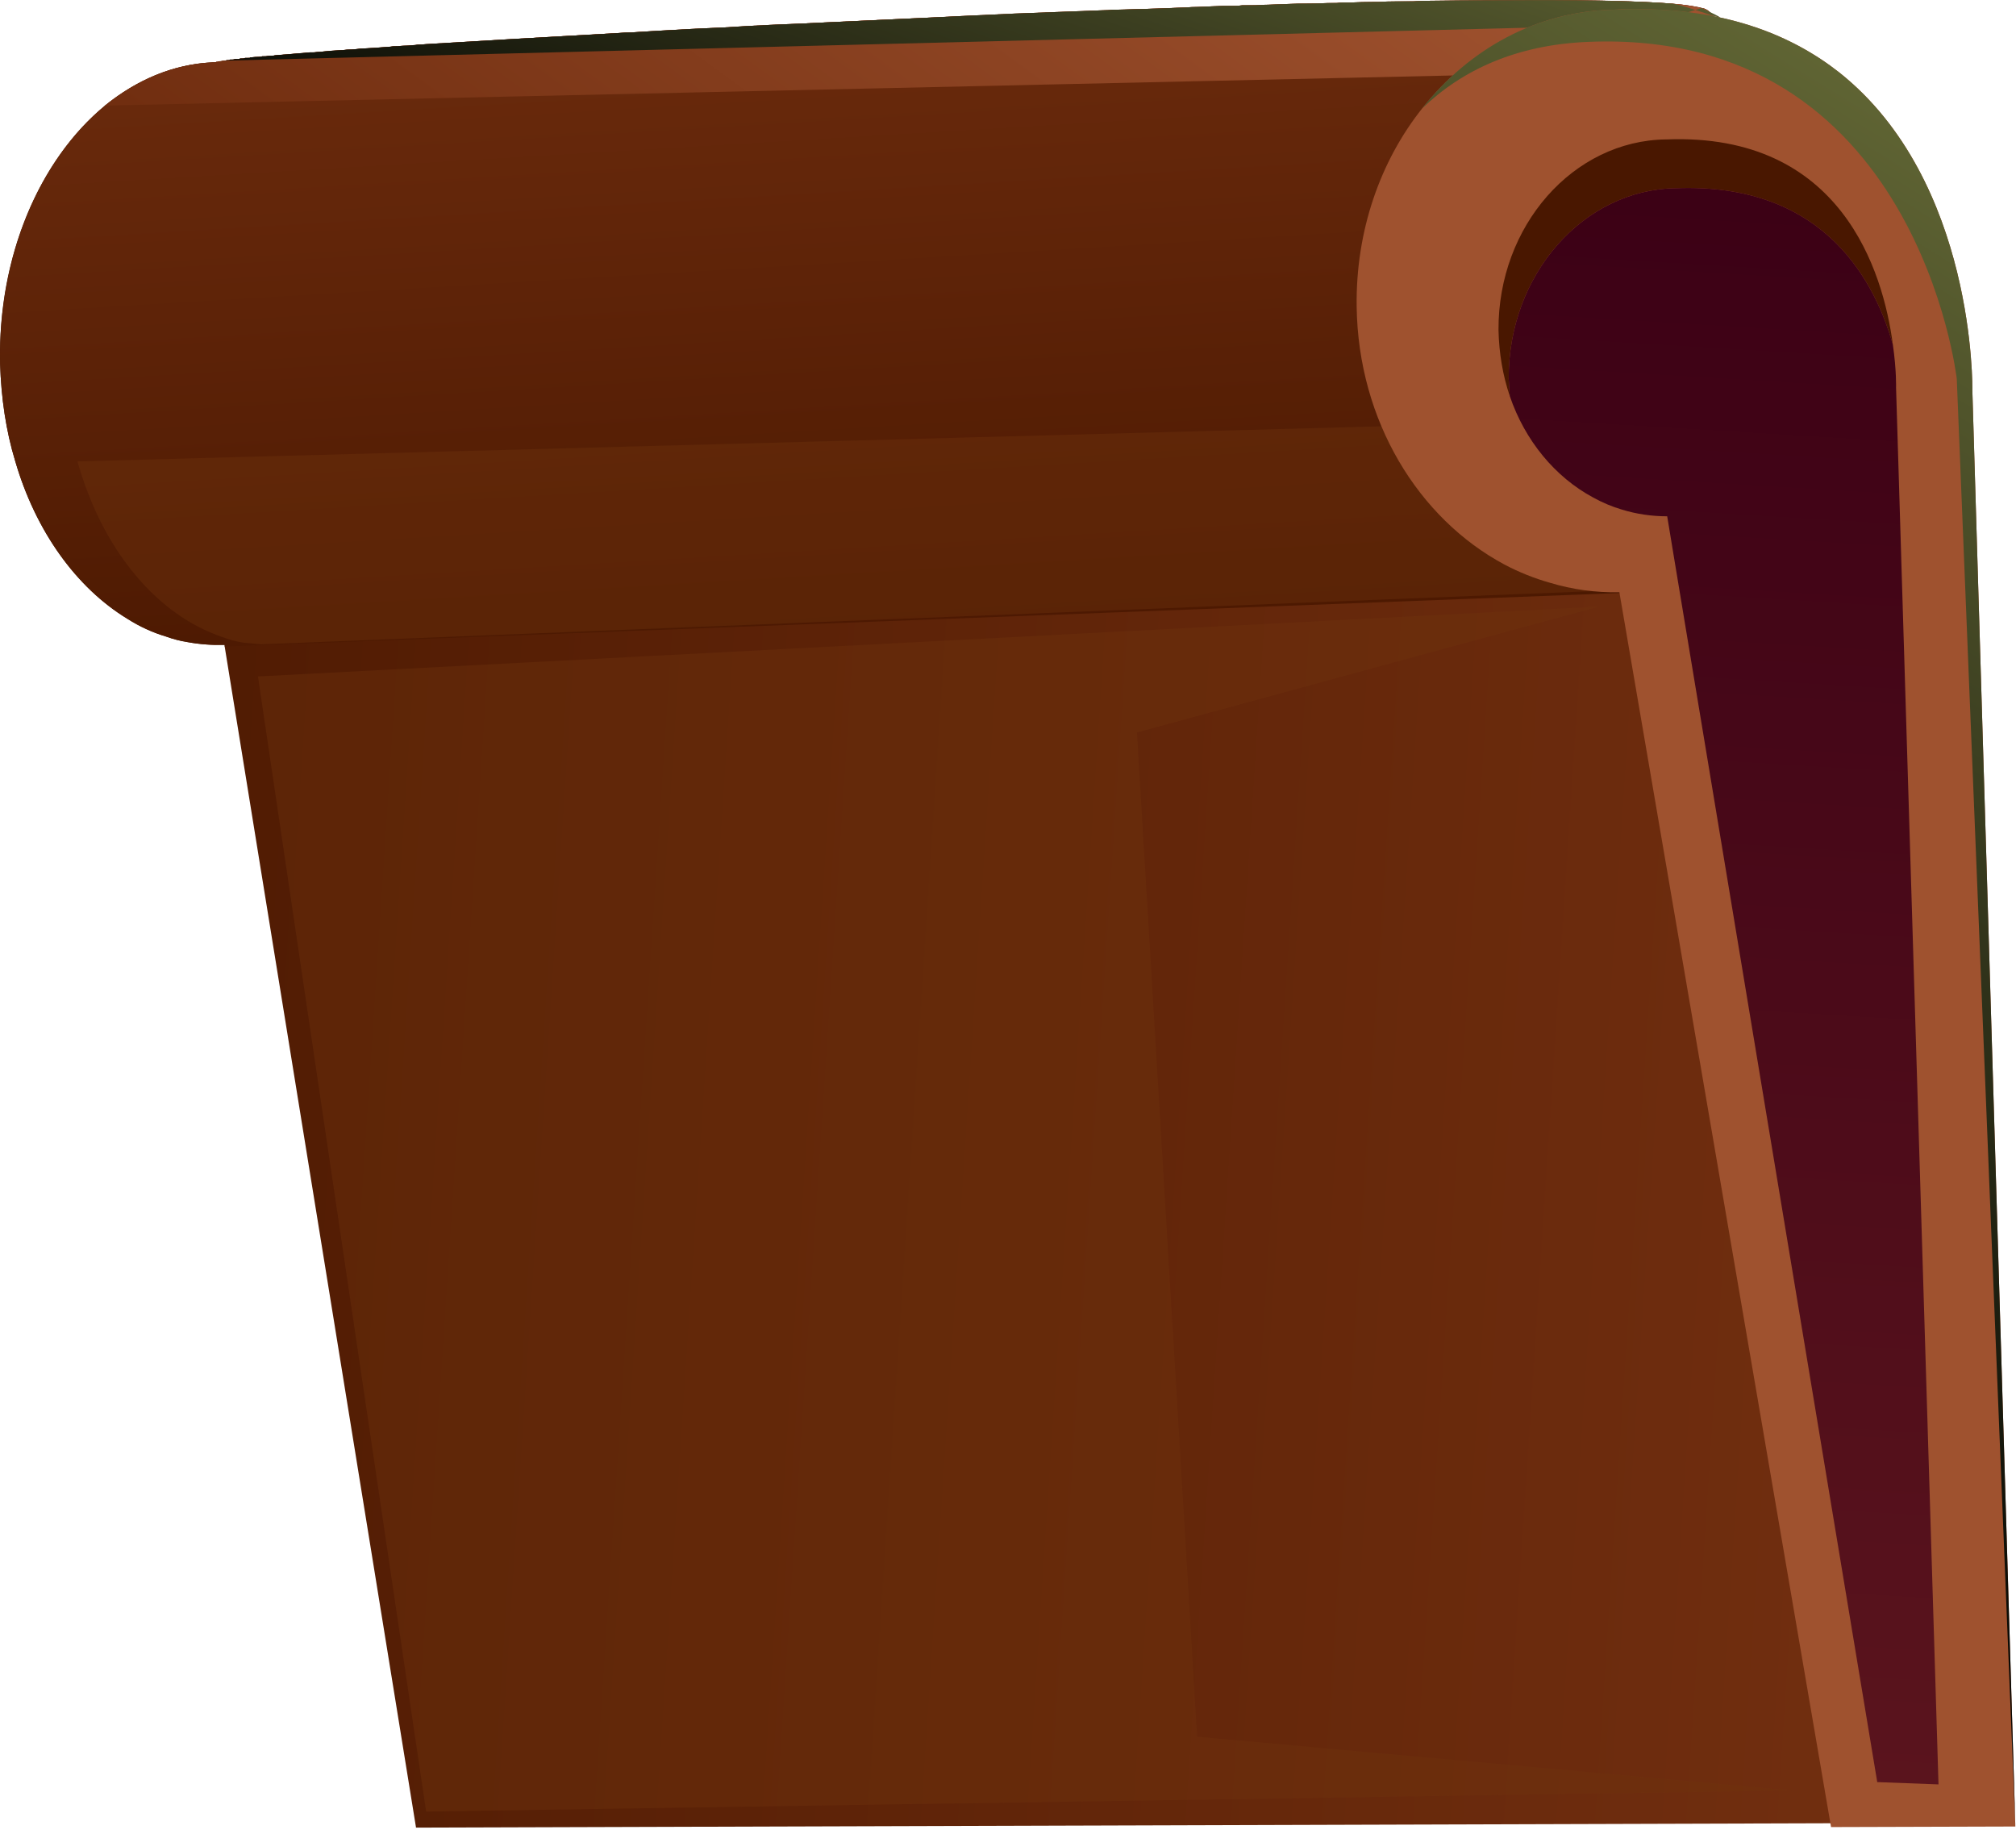 <svg width="288" height="262" viewBox="0 0 288 262" fill="none" xmlns="http://www.w3.org/2000/svg">
<path d="M30.408 8.909H30.485C30.587 8.909 30.69 8.909 30.792 8.909C39.542 6.534 228.654 -3.441 243.466 1.229C249.069 2.971 253.367 39.546 256.514 84.592C261.963 160.434 264.266 260.421 264.266 260.421L84.901 260.975L59.42 261.054V260.975L32.097 92.35V92.113C30.306 92.165 28.541 92.034 26.801 91.717C25.778 91.559 24.754 91.295 23.731 90.925C21.787 90.345 19.945 89.5 18.205 88.392C10.914 83.959 5.081 75.884 2.164 65.829C0.86 61.554 0.169 56.884 0.015 51.975C-0.522 29.017 13.14 9.7 30.408 8.909V8.909Z" fill="url(#paint0_linear_31_368)"/>
<path d="M14.982 15.084C19.51 11.442 24.729 9.146 30.409 8.909H30.485C30.588 8.909 30.69 8.909 30.792 8.909C30.843 8.909 30.869 8.882 30.869 8.829C31.023 8.829 31.176 8.803 31.329 8.75C31.329 8.75 31.355 8.75 31.406 8.75C31.509 8.75 31.662 8.724 31.867 8.671C31.969 8.671 32.097 8.671 32.251 8.671C32.302 8.618 32.353 8.592 32.404 8.592C32.506 8.592 32.583 8.592 32.634 8.592C32.685 8.592 32.762 8.566 32.864 8.513C32.916 8.513 32.967 8.513 33.018 8.513C33.069 8.513 33.12 8.513 33.172 8.513C33.325 8.513 33.453 8.486 33.555 8.434C33.555 8.434 33.581 8.434 33.632 8.434C33.785 8.434 33.939 8.434 34.093 8.434C34.093 8.434 34.118 8.434 34.169 8.434C34.272 8.381 34.348 8.354 34.4 8.354C34.4 8.354 34.425 8.354 34.476 8.354C34.527 8.354 34.604 8.354 34.706 8.354C34.809 8.354 34.911 8.328 35.014 8.275C35.065 8.275 35.116 8.275 35.167 8.275C35.218 8.275 35.269 8.275 35.321 8.275C35.372 8.275 35.397 8.275 35.397 8.275C35.5 8.275 35.602 8.275 35.704 8.275C35.704 8.222 35.704 8.196 35.704 8.196C35.755 8.196 35.807 8.196 35.858 8.196C36.267 8.143 36.676 8.117 37.086 8.117C37.239 8.117 37.367 8.091 37.469 8.038C37.521 8.038 37.572 8.038 37.623 8.038C37.776 8.038 37.904 8.038 38.007 8.038C38.211 7.985 38.416 7.959 38.621 7.959C38.774 7.959 38.928 7.959 39.081 7.959C39.184 7.906 39.312 7.879 39.465 7.879C40.898 7.774 42.484 7.642 44.224 7.484C44.479 7.484 44.71 7.484 44.914 7.484C45.221 7.431 45.503 7.404 45.758 7.404C46.679 7.299 47.626 7.22 48.598 7.167C48.905 7.167 49.238 7.14 49.596 7.088C50.056 7.088 50.517 7.061 50.977 7.009C51.285 6.956 51.592 6.929 51.898 6.929C53.024 6.877 54.201 6.797 55.429 6.692C55.634 6.692 55.864 6.666 56.12 6.613C56.58 6.613 57.066 6.586 57.578 6.534C58.038 6.534 58.499 6.507 58.959 6.454C59.164 6.454 59.394 6.428 59.65 6.375C60.06 6.375 60.495 6.349 60.955 6.296C69.014 5.821 78.3 5.267 88.431 4.713C88.994 4.66 89.583 4.634 90.197 4.634C91.015 4.581 91.86 4.528 92.73 4.475C93.599 4.422 94.495 4.37 95.416 4.317C98.076 4.159 100.763 4.027 103.474 3.921C105.828 3.763 108.207 3.631 110.612 3.525C111.943 3.472 113.247 3.42 114.526 3.367C115.652 3.314 116.752 3.261 117.827 3.209C121.255 3.05 124.683 2.892 128.111 2.734C129.288 2.681 130.439 2.628 131.565 2.575C133.714 2.47 135.863 2.364 138.012 2.259C140.314 2.153 142.617 2.047 144.919 1.942C149.166 1.784 153.388 1.625 157.583 1.467C158.044 1.467 158.504 1.441 158.965 1.388C159.169 1.388 159.348 1.388 159.502 1.388C161.446 1.335 163.391 1.282 165.335 1.229C166.665 1.177 167.996 1.124 169.326 1.071C169.94 1.018 170.554 0.992 171.168 0.992C172.396 0.939 173.598 0.886 174.775 0.834C175.338 0.834 175.901 0.834 176.464 0.834C176.822 0.834 177.154 0.807 177.461 0.754C177.768 0.754 178.075 0.754 178.382 0.754C178.689 0.754 179.022 0.754 179.38 0.754C179.994 0.702 180.608 0.675 181.222 0.675C182.604 0.622 183.985 0.57 185.367 0.517C185.674 0.517 185.955 0.517 186.211 0.517C187.388 0.517 188.539 0.49 189.665 0.438C190.074 0.438 190.509 0.438 190.969 0.438C191.276 0.385 191.558 0.359 191.814 0.359C192.223 0.359 192.632 0.359 193.042 0.359C194.065 0.306 195.088 0.279 196.112 0.279C196.316 0.279 196.547 0.279 196.802 0.279C197.723 0.227 198.619 0.2 199.489 0.2C199.745 0.2 200.026 0.2 200.333 0.2C200.845 0.2 201.382 0.2 201.945 0.2C202.456 0.147 202.942 0.121 203.403 0.121C207.138 0.068 210.669 0.042 213.994 0.042H214.071C214.276 0.042 214.506 0.042 214.762 0.042C225.353 -0.037 233.796 0.121 238.861 0.517C240.78 0.675 242.162 0.913 243.083 1.15C243.236 1.15 243.364 1.177 243.466 1.229C244.157 1.467 244.771 2.179 245.462 3.367C250.067 11.996 253.751 45.009 256.514 84.592L238.554 84.434L32.097 92.35V92.113C30.306 92.165 28.541 92.034 26.801 91.717C25.778 91.559 24.755 91.295 23.731 90.925C21.787 90.345 19.945 89.5 18.205 88.392C10.914 83.959 5.081 75.884 2.164 65.829C0.86 61.554 0.169 56.884 0.015 51.975C-0.292 36.538 5.695 22.763 14.982 15.084V15.084Z" fill="url(#paint1_linear_31_368)"/>
<g style="mix-blend-mode:multiply" opacity="0.4">
<path d="M202.328 60.763C202.328 60.763 204.477 79.288 228.807 84.117L229.575 84.354L37.316 92.034L34.783 91.796C33.76 91.638 32.762 91.374 31.79 91.004C29.948 90.371 28.183 89.527 26.494 88.471C19.433 84.038 13.907 75.963 11.067 65.909L202.328 60.763Z" fill="#6F330D"/>
</g>
<g style="mix-blend-mode:multiply" opacity="0.4">
<path d="M162.418 104.621L171.014 248.071L255.977 255.75L60.878 258.759L36.855 96.625L228.347 86.65L162.418 104.621Z" fill="#6F330D"/>
</g>
<path d="M30.408 8.909H30.485C30.587 8.909 30.69 8.909 30.792 8.909C30.843 8.909 30.869 8.882 30.869 8.829C31.022 8.829 31.176 8.803 31.329 8.75C31.329 8.75 31.355 8.75 31.406 8.75C31.508 8.75 31.662 8.724 31.867 8.671C31.969 8.671 32.097 8.671 32.25 8.671C32.301 8.618 32.353 8.592 32.404 8.592C32.506 8.592 32.583 8.592 32.634 8.592C32.685 8.592 32.762 8.566 32.864 8.513C32.916 8.513 32.967 8.513 33.018 8.513C33.069 8.513 33.12 8.513 33.171 8.513C33.325 8.513 33.453 8.486 33.555 8.434C33.555 8.434 33.581 8.434 33.632 8.434C33.785 8.434 33.939 8.434 34.092 8.434C34.092 8.434 34.118 8.434 34.169 8.434C34.169 8.381 34.169 8.381 34.169 8.434C34.22 8.381 34.297 8.354 34.399 8.354C34.399 8.354 34.425 8.354 34.476 8.354C34.527 8.354 34.578 8.354 34.63 8.354C34.681 8.354 34.706 8.354 34.706 8.354C34.809 8.354 34.911 8.328 35.013 8.275C35.116 8.275 35.192 8.275 35.244 8.275C35.295 8.275 35.32 8.275 35.32 8.275C35.371 8.275 35.397 8.275 35.397 8.275C35.448 8.275 35.499 8.275 35.551 8.275C35.602 8.275 35.653 8.275 35.704 8.275C35.704 8.222 35.704 8.196 35.704 8.196C35.755 8.196 35.806 8.196 35.858 8.196C36.267 8.143 36.676 8.117 37.086 8.117C37.239 8.117 37.367 8.091 37.469 8.038C37.52 8.038 37.572 8.038 37.623 8.038C37.776 8.038 37.904 8.038 38.007 8.038C38.211 7.985 38.416 7.959 38.621 7.959C38.672 7.959 38.697 7.959 38.697 7.959C38.8 7.959 38.928 7.959 39.081 7.959C39.183 7.906 39.311 7.879 39.465 7.879C40.898 7.774 42.484 7.642 44.223 7.484C44.479 7.484 44.709 7.484 44.914 7.484C45.221 7.431 45.502 7.404 45.758 7.404C46.679 7.299 47.626 7.22 48.598 7.167C48.905 7.167 49.238 7.14 49.596 7.088C50.056 7.088 50.517 7.061 50.977 7.009C51.284 6.956 51.591 6.929 51.898 6.929C53.024 6.877 54.201 6.797 55.429 6.692C55.633 6.692 55.864 6.666 56.12 6.613C56.58 6.613 57.066 6.586 57.578 6.534C58.038 6.534 58.499 6.507 58.959 6.454C59.164 6.454 59.394 6.428 59.65 6.375C60.059 6.375 60.494 6.349 60.955 6.296C69.014 5.821 78.3 5.267 88.431 4.713C88.994 4.66 89.583 4.634 90.197 4.634C91.015 4.581 91.859 4.528 92.729 4.475C93.599 4.422 94.495 4.37 95.416 4.317C98.076 4.159 100.762 4.027 103.474 3.921C105.828 3.763 108.207 3.631 110.612 3.525C111.942 3.472 113.247 3.42 114.526 3.367C115.652 3.314 116.752 3.261 117.827 3.209C121.255 3.05 124.683 2.892 128.111 2.734C129.288 2.681 130.439 2.628 131.565 2.575C133.714 2.47 135.863 2.364 138.012 2.259C140.314 2.153 142.617 2.047 144.919 1.942C149.166 1.784 153.387 1.625 157.583 1.467C158.044 1.467 158.504 1.441 158.965 1.388C159.169 1.388 159.348 1.388 159.502 1.388C161.446 1.335 163.39 1.282 165.335 1.229C166.665 1.177 167.995 1.124 169.326 1.071C169.94 1.018 170.554 0.992 171.168 0.992C172.396 0.939 173.598 0.886 174.775 0.834C175.338 0.834 175.901 0.834 176.464 0.834C176.822 0.834 177.154 0.807 177.461 0.754C177.768 0.754 178.075 0.754 178.382 0.754C178.689 0.754 179.022 0.754 179.38 0.754C179.994 0.702 180.608 0.675 181.222 0.675C182.604 0.622 183.985 0.57 185.367 0.517C185.674 0.517 185.955 0.517 186.211 0.517C187.388 0.517 188.539 0.49 189.665 0.438C190.074 0.438 190.509 0.438 190.969 0.438C191.276 0.385 191.558 0.359 191.814 0.359C192.223 0.359 192.632 0.359 193.042 0.359C194.065 0.306 195.088 0.279 196.112 0.279C196.316 0.279 196.546 0.279 196.802 0.279C197.723 0.227 198.619 0.2 199.489 0.2C199.744 0.2 200.026 0.2 200.333 0.2C200.844 0.2 201.382 0.2 201.945 0.2C202.456 0.147 202.942 0.121 203.403 0.121C207.138 0.068 210.668 0.042 213.994 0.042H214.071C214.301 0.042 214.532 0.042 214.762 0.042C225.353 -0.037 233.796 0.121 238.861 0.517C240.78 0.675 242.162 0.913 243.083 1.15C243.236 1.15 243.364 1.177 243.466 1.229C244.157 1.467 244.771 2.179 245.462 3.367L235.408 3.525L227.502 10.334L14.982 15.084C19.51 11.442 24.729 9.146 30.408 8.909V8.909Z" fill="url(#paint2_linear_31_368)"/>
<path style="mix-blend-mode:color-dodge" d="M32.25 8.671C32.301 8.618 32.353 8.592 32.404 8.592C32.506 8.592 32.583 8.592 32.634 8.592C32.685 8.592 32.711 8.592 32.711 8.592C32.762 8.592 32.813 8.566 32.864 8.513C32.916 8.513 32.967 8.513 33.018 8.513C33.069 8.513 33.12 8.513 33.171 8.513C33.325 8.513 33.453 8.486 33.555 8.434C33.555 8.434 33.581 8.434 33.632 8.434C33.785 8.434 33.939 8.434 34.092 8.434C34.092 8.434 34.118 8.434 34.169 8.434C34.169 8.381 34.169 8.381 34.169 8.434C34.22 8.381 34.271 8.354 34.323 8.354C34.374 8.354 34.399 8.354 34.399 8.354C34.399 8.354 34.425 8.354 34.476 8.354C34.527 8.354 34.578 8.354 34.63 8.354C34.681 8.354 34.706 8.354 34.706 8.354C34.809 8.354 34.911 8.328 35.013 8.275C35.065 8.275 35.116 8.275 35.167 8.275C35.218 8.275 35.244 8.275 35.244 8.275C35.295 8.275 35.32 8.275 35.32 8.275C35.371 8.275 35.397 8.275 35.397 8.275C35.448 8.275 35.499 8.275 35.551 8.275C35.602 8.275 35.653 8.275 35.704 8.275C35.704 8.222 35.704 8.196 35.704 8.196C35.755 8.196 35.806 8.196 35.858 8.196C36.267 8.143 36.676 8.117 37.086 8.117C37.239 8.117 37.367 8.091 37.469 8.038C37.52 8.038 37.572 8.038 37.623 8.038C37.776 8.038 37.904 8.038 38.007 8.038C38.211 7.985 38.441 7.959 38.697 7.959C38.953 7.959 39.209 7.932 39.465 7.879C40.898 7.774 42.484 7.642 44.223 7.484C44.479 7.484 44.709 7.484 44.914 7.484C45.221 7.431 45.502 7.404 45.758 7.404C46.679 7.299 47.626 7.22 48.598 7.167C48.905 7.167 49.238 7.14 49.596 7.088C50.056 7.088 50.517 7.061 50.977 7.009C51.284 6.956 51.591 6.929 51.898 6.929C53.024 6.877 54.201 6.797 55.429 6.692C55.633 6.692 55.864 6.666 56.12 6.613C56.58 6.613 57.066 6.586 57.578 6.534C58.038 6.534 58.499 6.507 58.959 6.454C59.164 6.454 59.394 6.428 59.65 6.375C60.059 6.375 60.494 6.349 60.955 6.296C69.014 5.821 78.3 5.267 88.431 4.713C88.994 4.66 89.583 4.634 90.197 4.634C91.015 4.581 91.859 4.528 92.729 4.475C93.599 4.422 94.495 4.37 95.416 4.317C98.076 4.159 100.762 4.027 103.474 3.921C105.828 3.763 108.207 3.631 110.612 3.525C111.942 3.472 113.247 3.42 114.526 3.367C115.652 3.314 116.752 3.261 117.827 3.209C121.255 3.05 124.683 2.892 128.111 2.734C129.288 2.681 130.439 2.628 131.565 2.575C133.714 2.47 135.863 2.364 138.012 2.259C140.314 2.153 142.617 2.047 144.919 1.942C149.166 1.784 153.387 1.625 157.583 1.467C158.044 1.467 158.504 1.441 158.965 1.388C159.169 1.388 159.348 1.388 159.502 1.388C161.446 1.335 163.39 1.282 165.335 1.229C166.665 1.177 167.995 1.124 169.326 1.071C169.94 1.018 170.554 0.992 171.168 0.992C172.396 0.939 173.598 0.886 174.775 0.834C175.338 0.834 175.901 0.834 176.464 0.834C176.822 0.834 177.154 0.807 177.461 0.754C177.768 0.754 178.075 0.754 178.382 0.754C178.689 0.754 179.022 0.754 179.38 0.754C179.994 0.702 180.608 0.675 181.222 0.675C182.604 0.622 183.985 0.57 185.367 0.517C185.674 0.517 185.955 0.517 186.211 0.517C187.388 0.517 188.539 0.49 189.665 0.438C190.074 0.438 190.509 0.438 190.969 0.438C191.276 0.385 191.558 0.359 191.814 0.359C192.223 0.359 192.632 0.359 193.042 0.359C194.065 0.306 195.088 0.279 196.112 0.279C196.316 0.279 196.546 0.279 196.802 0.279C197.723 0.227 198.619 0.2 199.489 0.2C199.744 0.2 200.026 0.2 200.333 0.2C200.844 0.2 201.382 0.2 201.945 0.2C202.456 0.147 202.942 0.121 203.403 0.121C207.138 0.068 210.668 0.042 213.994 0.042C214.25 0.042 214.506 0.042 214.762 0.042C225.353 -0.037 233.796 0.121 238.861 0.517C240.78 0.675 250.22 4.475 243.083 1.15L235.408 3.525L31.867 8.671C31.969 8.671 32.097 8.671 32.25 8.671V8.671Z" fill="url(#paint3_linear_31_368)"/>
<path d="M203.173 15.479C209.85 7.009 219.52 1.625 230.419 1.388H230.496C231.928 1.282 233.335 1.256 234.717 1.309C246.92 1.467 255.977 5.029 262.731 10.334C282.302 25.85 281.765 55.775 281.765 55.775L287.905 260.896L261.579 260.975L231.34 84.592C227.963 84.671 224.586 84.196 221.439 83.246C219.188 82.613 217.013 81.742 214.915 80.634C202.635 74.063 194.039 60.13 193.809 43.821C193.656 32.975 197.186 23 203.173 15.479V15.479Z" fill="url(#paint4_linear_31_368)"/>
<path d="M270.406 49.204C267.412 38.754 259.584 26.167 239.552 26.879H239.475C226.198 27.038 215.453 39.229 215.529 54.113C215.58 54.957 215.632 55.775 215.683 56.567C214.685 53.638 214.148 50.471 214.071 47.146C213.994 32.263 224.739 20.071 238.017 19.913H238.094C263.038 18.963 269.024 38.754 270.406 49.204V49.204Z" fill="url(#paint5_linear_31_368)"/>
<path d="M276.929 254.879L268.487 254.563H268.18L239.322 80.713L238.171 73.746C235.945 73.746 233.796 73.429 231.724 72.796C230.291 72.374 228.909 71.793 227.579 71.054C222.13 68.125 217.832 62.9 215.683 56.567C215.632 55.775 215.581 54.957 215.529 54.113C215.453 39.229 226.198 27.038 239.475 26.879H239.552C259.584 26.167 267.412 38.754 270.406 49.204C270.943 52.925 270.866 55.379 270.866 55.379L276.929 254.879Z" fill="url(#paint6_linear_31_368)"/>
<path style="mix-blend-mode:color-dodge" d="M230.419 1.388H230.496C231.928 1.282 233.335 1.256 234.717 1.309C246.92 1.467 255.977 5.029 262.731 10.334C282.302 25.85 281.765 55.775 281.765 55.775L287.905 260.896L279.539 54.113C279.539 54.113 273.859 4.079 226.965 5.979C216.604 6.375 208.852 10.017 203.173 15.479C209.85 7.009 219.52 1.625 230.419 1.388V1.388Z" fill="url(#paint7_linear_31_368)"/>
<defs>
<linearGradient id="paint0_linear_31_368" x1="-38.513" y1="257.175" x2="375.821" y2="284.416" gradientUnits="userSpaceOnUse">
<stop stop-color="#491700"/>
<stop offset="1" stop-color="#803715"/>
</linearGradient>
<linearGradient id="paint1_linear_31_368" x1="259.584" y1="92.984" x2="249.787" y2="-69.827" gradientUnits="userSpaceOnUse">
<stop stop-color="#491700"/>
<stop offset="1" stop-color="#803715"/>
</linearGradient>
<linearGradient id="paint2_linear_31_368" x1="151.597" y1="144.996" x2="246.023" y2="15.548" gradientUnits="userSpaceOnUse">
<stop stop-color="#68270A"/>
<stop offset="1" stop-color="#9F522F"/>
</linearGradient>
<linearGradient id="paint3_linear_31_368" x1="68.246" y1="-115.541" x2="22.554" y2="19.867" gradientUnits="userSpaceOnUse">
<stop stop-color="#8D944C"/>
<stop offset="1"/>
</linearGradient>
<linearGradient id="paint4_linear_31_368" x1="285.295" y1="-132.958" x2="278.231" y2="-121.673" gradientUnits="userSpaceOnUse">
<stop stop-color="#68270A"/>
<stop offset="1" stop-color="#9F522F"/>
</linearGradient>
<linearGradient id="paint5_linear_31_368" x1="276.162" y1="114.2" x2="279.999" y2="204.124" gradientUnits="userSpaceOnUse">
<stop stop-color="#491700"/>
<stop offset="1" stop-color="#803715"/>
</linearGradient>
<linearGradient id="paint6_linear_31_368" x1="293.2" y1="23.159" x2="268.3" y2="434.022" gradientUnits="userSpaceOnUse">
<stop stop-color="#3B0015"/>
<stop offset="1" stop-color="#722323"/>
</linearGradient>
<linearGradient id="paint7_linear_31_368" x1="266.952" y1="-100.025" x2="111.261" y2="150.865" gradientUnits="userSpaceOnUse">
<stop stop-color="#8D944C"/>
<stop offset="1"/>
</linearGradient>
</defs>
</svg>
